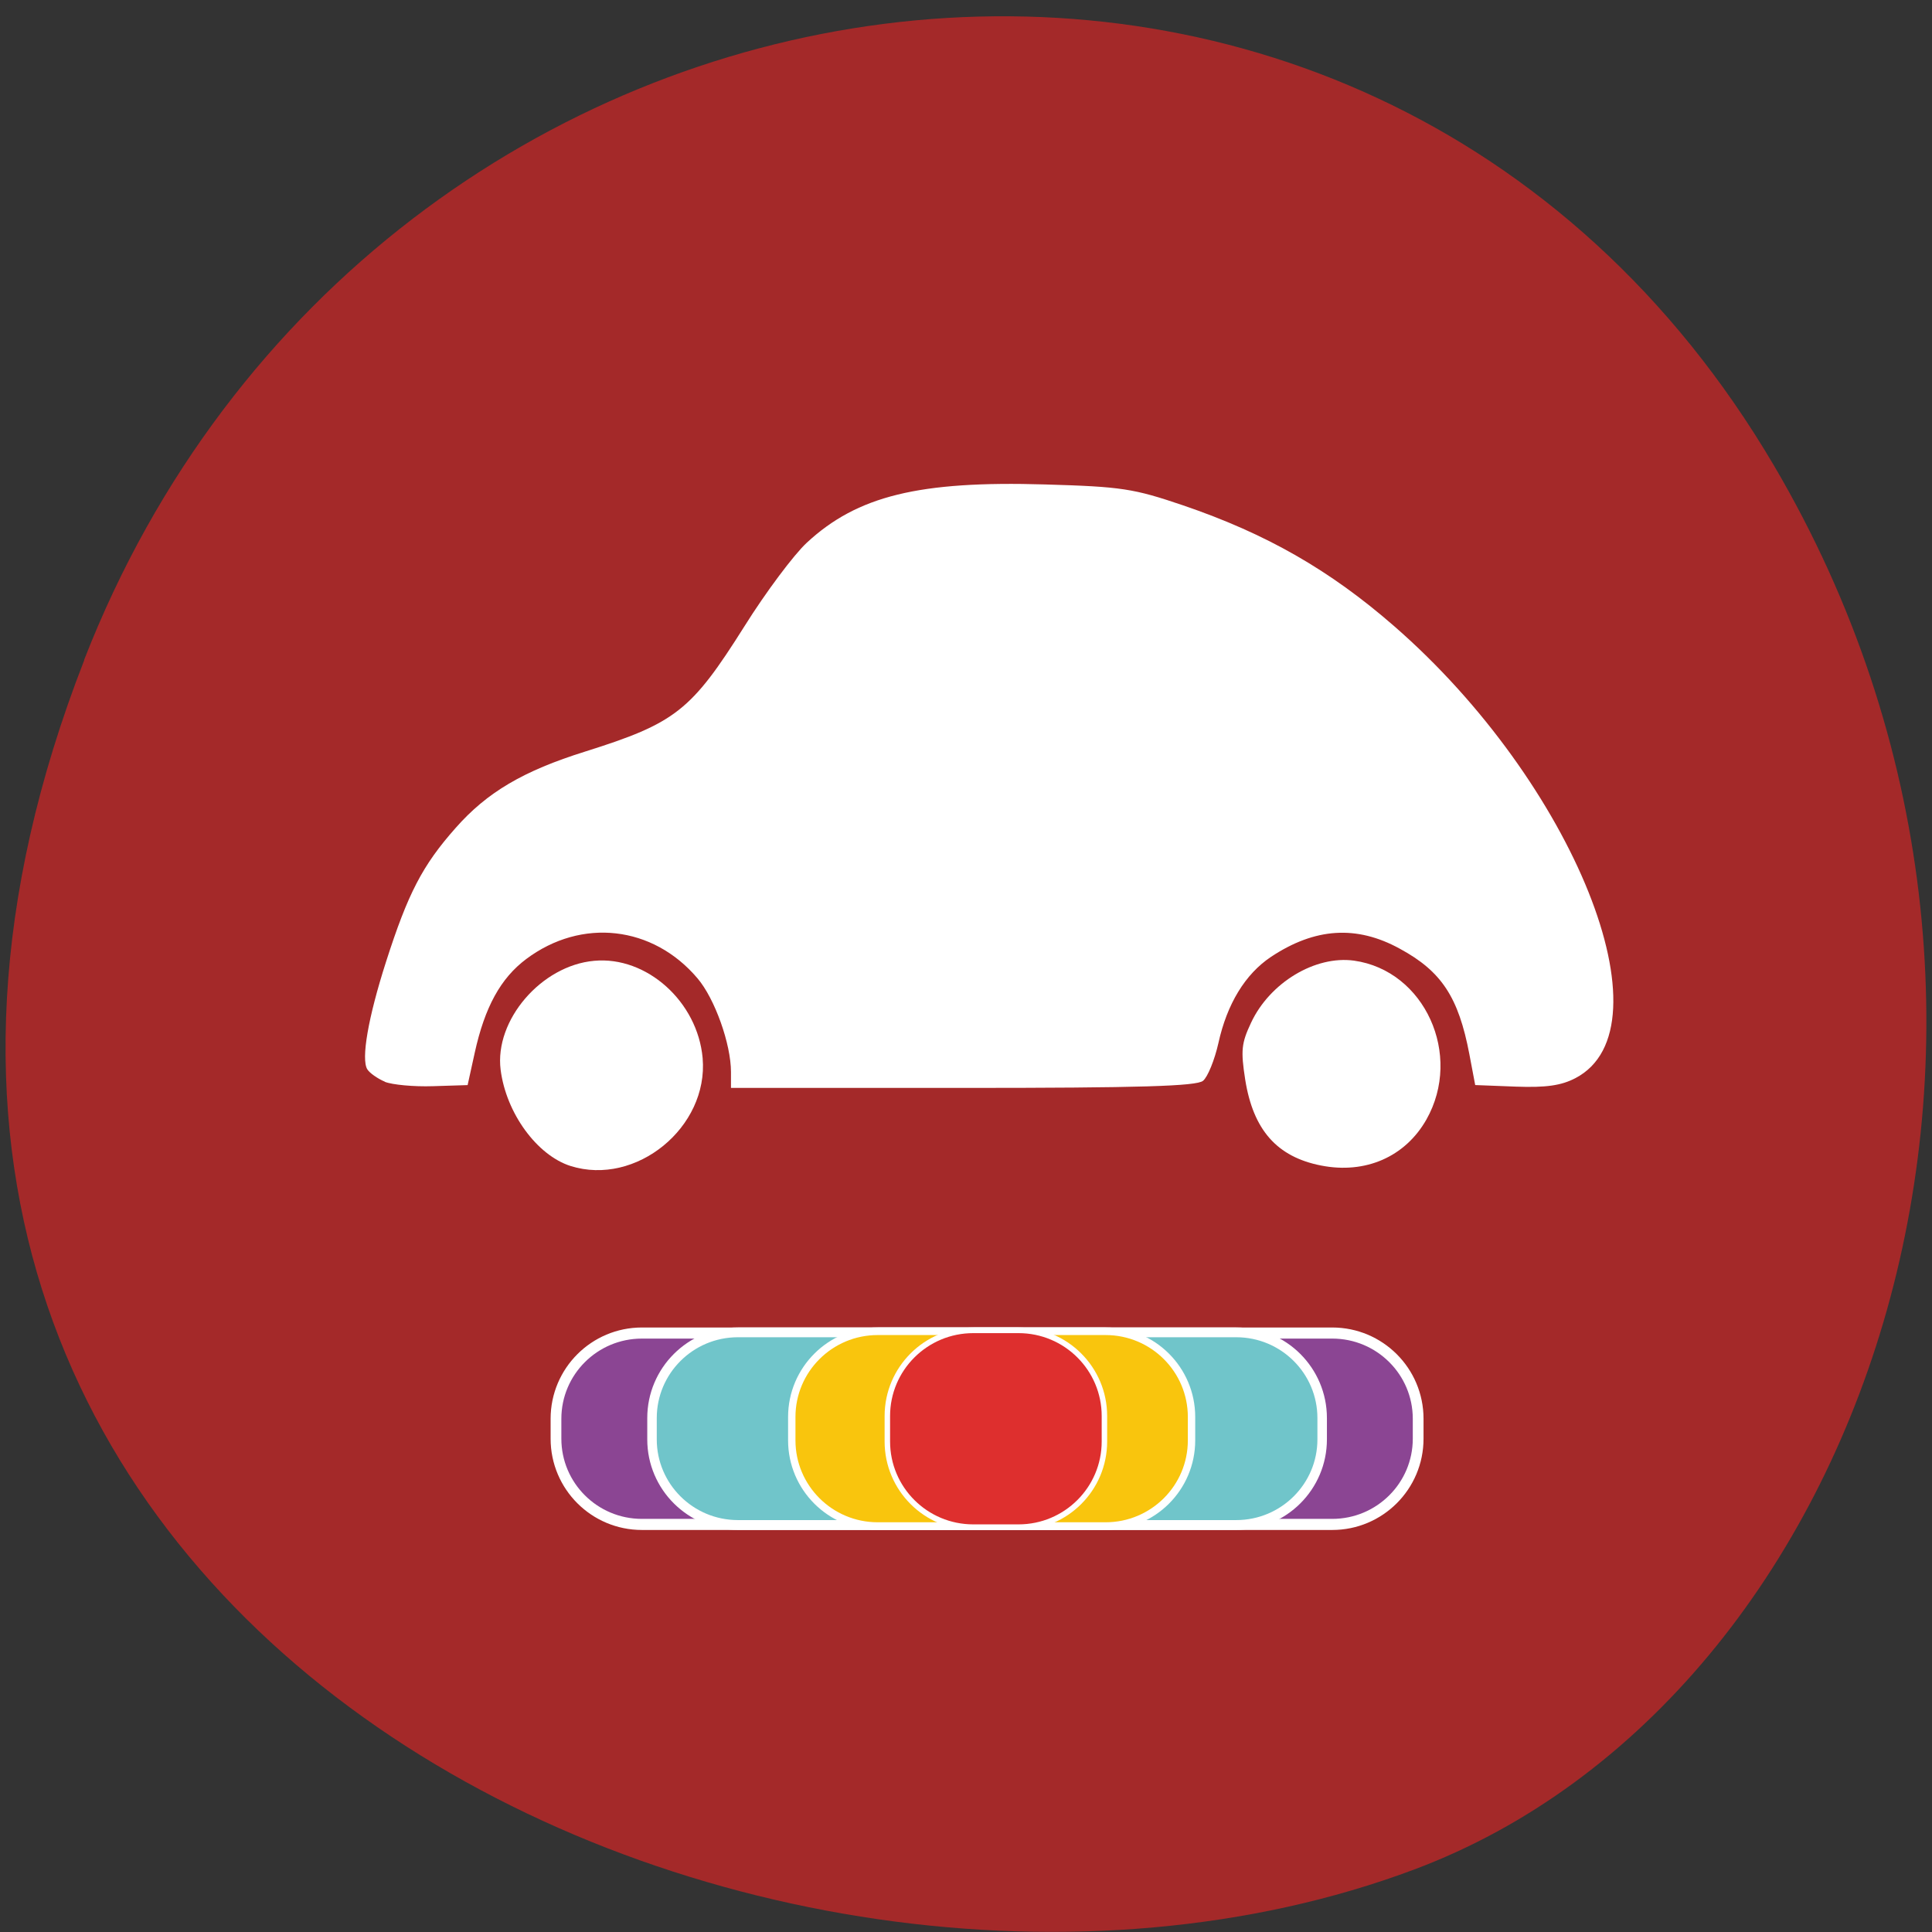 <svg xmlns="http://www.w3.org/2000/svg" viewBox="0 0 48 48"><rect x="0" y="0" width="48" height="48" fill="#333333" stroke="none"/><path d="m 2.094 16.398 c -9.316 23.891 16.793 36.14 33.04 30.05 c 11.344 -4.25 16.996 -21.19 8.941 -34.879 c -10.168 -17.277 -34.801 -13.602 -41.984 4.824" fill="#a42929"/><g fill="#fff"><path d="m 14.176 28.969 c -0.836 -0.266 -1.602 -1.316 -1.738 -2.391 c -0.156 -1.23 1.01 -2.59 2.324 -2.707 c 1.305 -0.121 2.57 1.016 2.695 2.418 c 0.148 1.719 -1.656 3.191 -3.281 2.68"/><path d="m 32.82 28.957 c -1.094 -0.215 -1.684 -0.883 -1.883 -2.133 c -0.113 -0.727 -0.094 -0.906 0.145 -1.414 c 0.465 -0.996 1.594 -1.676 2.559 -1.543 c 1.754 0.246 2.707 2.34 1.797 3.949 c -0.527 0.926 -1.516 1.359 -2.617 1.141"/><path d="m 9.563 26.875 c -0.184 -0.078 -0.379 -0.215 -0.438 -0.309 c -0.156 -0.254 0.02 -1.281 0.465 -2.668 c 0.547 -1.707 0.906 -2.398 1.73 -3.328 c 0.781 -0.887 1.684 -1.418 3.219 -1.898 c 2.246 -0.707 2.633 -1.012 3.957 -3.113 c 0.531 -0.848 1.227 -1.777 1.547 -2.074 c 1.254 -1.164 2.789 -1.543 5.922 -1.449 c 1.906 0.055 2.199 0.102 3.43 0.52 c 2.063 0.703 3.641 1.605 5.242 3 c 4.465 3.887 6.906 9.977 4.504 11.23 c -0.352 0.184 -0.727 0.238 -1.48 0.211 l -1.01 -0.039 l -0.145 -0.766 c -0.27 -1.418 -0.691 -2.059 -1.727 -2.621 c -1.074 -0.59 -2.109 -0.523 -3.203 0.203 c -0.637 0.426 -1.09 1.164 -1.305 2.141 c -0.094 0.418 -0.266 0.844 -0.383 0.938 c -0.164 0.133 -1.566 0.176 -5.969 0.176 h -5.758 v -0.395 c 0 -0.695 -0.402 -1.824 -0.832 -2.328 c -1.109 -1.309 -2.879 -1.508 -4.254 -0.48 c -0.637 0.477 -1.031 1.195 -1.281 2.332 l -0.176 0.801 l -0.863 0.027 c -0.473 0.016 -1.012 -0.035 -1.195 -0.109"/></g><g stroke="#fff" transform="matrix(0.188 0 0 0.194 1.816 -7.295)"><path d="m 75.17 208.32 h 91.23 c 6.271 0 11.354 4.914 11.354 10.976 v 2.558 c 0 6.06 -5.083 10.976 -11.354 10.976 h -91.23 c -6.271 0 -11.354 -4.914 -11.354 -10.976 v -2.558 c 0 -6.06 5.083 -10.976 11.354 -10.976" fill="#8b4593" stroke-width="1.42"/><path d="m 87.86 208.23 h 65.854 c 6.271 0 11.354 4.914 11.354 10.976 v 2.739 c 0 6.04 -5.083 10.956 -11.354 10.956 h -65.854 c -6.271 0 -11.354 -4.914 -11.354 -10.956 v -2.739 c 0 -6.06 5.083 -10.976 11.354 -10.976" fill="#70c5ca" stroke-width="1.256"/><path d="m 106.32 208.09 h 30.13 c 6.271 0 11.354 4.914 11.354 10.976 v 3 c 0 6.06 -5.083 10.976 -11.354 10.976 h -30.12 c -6.271 0 -11.354 -4.914 -11.354 -10.976 v -3 c 0 -6.06 5.083 -10.976 11.354 -10.976" fill="#f9c50d" stroke-width="0.975"/><path d="m 118.96 207.97 h 5.979 c 6.271 0 11.354 4.914 11.354 10.976 v 3.263 c 0 6.06 -5.083 10.976 -11.354 10.976 h -5.979 c -6.271 0 -11.354 -4.914 -11.354 -10.976 v -3.263 c 0 -6.06 5.083 -10.976 11.354 -10.976" fill="#de2f2e" stroke-width="0.722"/></g></svg>